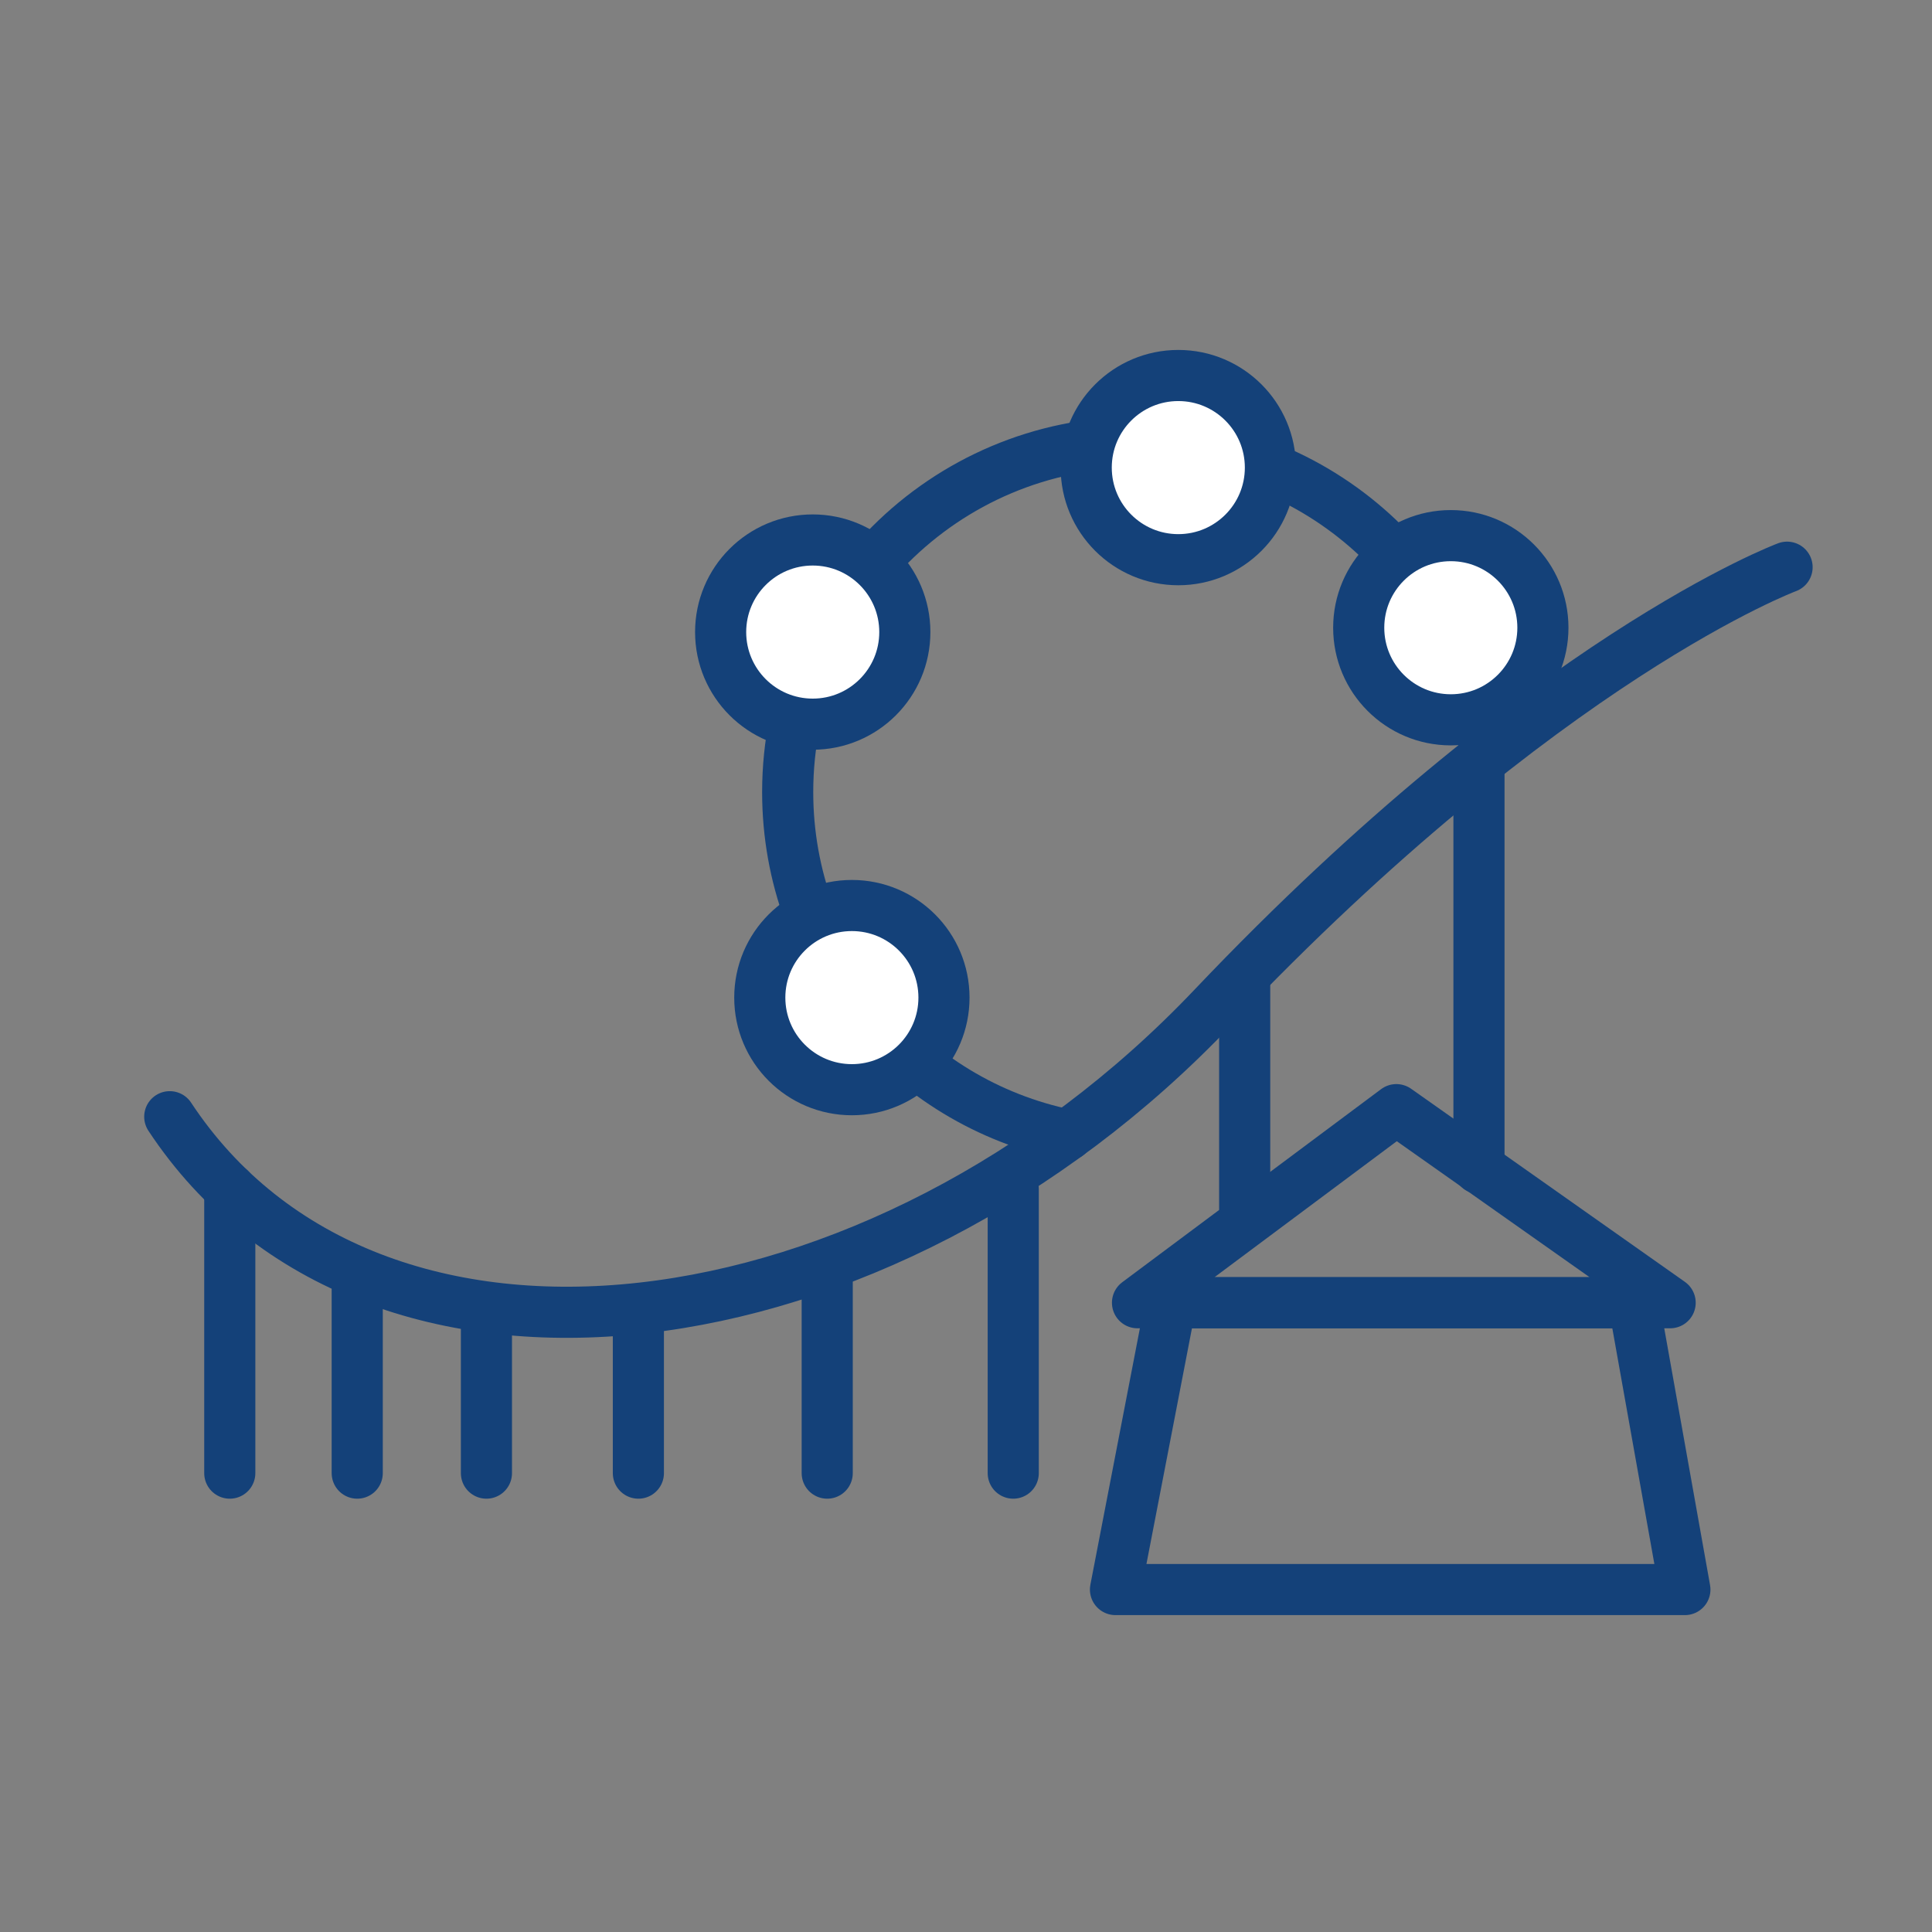 <?xml version='1.0' encoding='UTF-8'?>
<svg xmlns="http://www.w3.org/2000/svg" id="bk" data-name="Parc attraction" viewBox="0 0 453.54 453.54">
  <rect x="0" y="0" width="453.54" height="453.54" fill="#808080" stroke="none"/>
  <defs>
    <style>
      .bu {
        fill: none;
      }

      .bu, .bv {
        stroke: #144179;
        stroke-linecap: round;
        stroke-linejoin: round;
        stroke-width: 12px;
      }

      .bv {
        fill: #fff;
      }
    </style>
  </defs>
  <path class="bu" d="M250.64,266.44c-37.5-7.6-65.73-40.75-65.73-80.49,0-45.36,36.77-82.13,82.13-82.13,42.43,0,77.34,32.17,81.67,73.45"/>
  <circle class="bv" cx="276.61" cy="109.77" r="21.62"/>
  <circle class="bv" cx="190.79" cy="148.38" r="21.62"/>
  <circle class="bv" cx="199.98" cy="234.19" r="21.62"/>
  <circle class="bv" cx="340.58" cy="147.36" r="21.62"/>
  <polygon class="bu" points="267.03 305.82 392.07 305.82 327.8 260.49 267.03 305.82"/>
  <polygon class="bu" points="395.53 373.15 261.86 373.15 274.86 305.82 383.52 305.82 395.53 373.15"/>
  <path class="bu" d="M419.52,133.15s-56.55,21-134.78,103.33c-78.22,82.33-197.56,97.33-244.89,25.67"/>
  <line class="bu" x1="53.94" y1="279.06" x2="53.94" y2="345.82"/>
  <line class="bu" x1="83.86" y1="299.06" x2="83.86" y2="345.82"/>
  <line class="bu" x1="114.19" y1="309.06" x2="114.19" y2="345.82"/>
  <line class="bu" x1="149.86" y1="309.06" x2="149.86" y2="345.82"/>
  <line class="bu" x1="194.19" y1="299.06" x2="194.19" y2="345.82"/>
  <line class="bu" x1="237.86" y1="279.06" x2="237.86" y2="345.82"/>
  <line class="bu" x1="292.19" y1="231.06" x2="292.19" y2="283.81"/>
  <line class="bu" x1="347.19" y1="180.53" x2="347.19" y2="274.29"/>
</svg>
